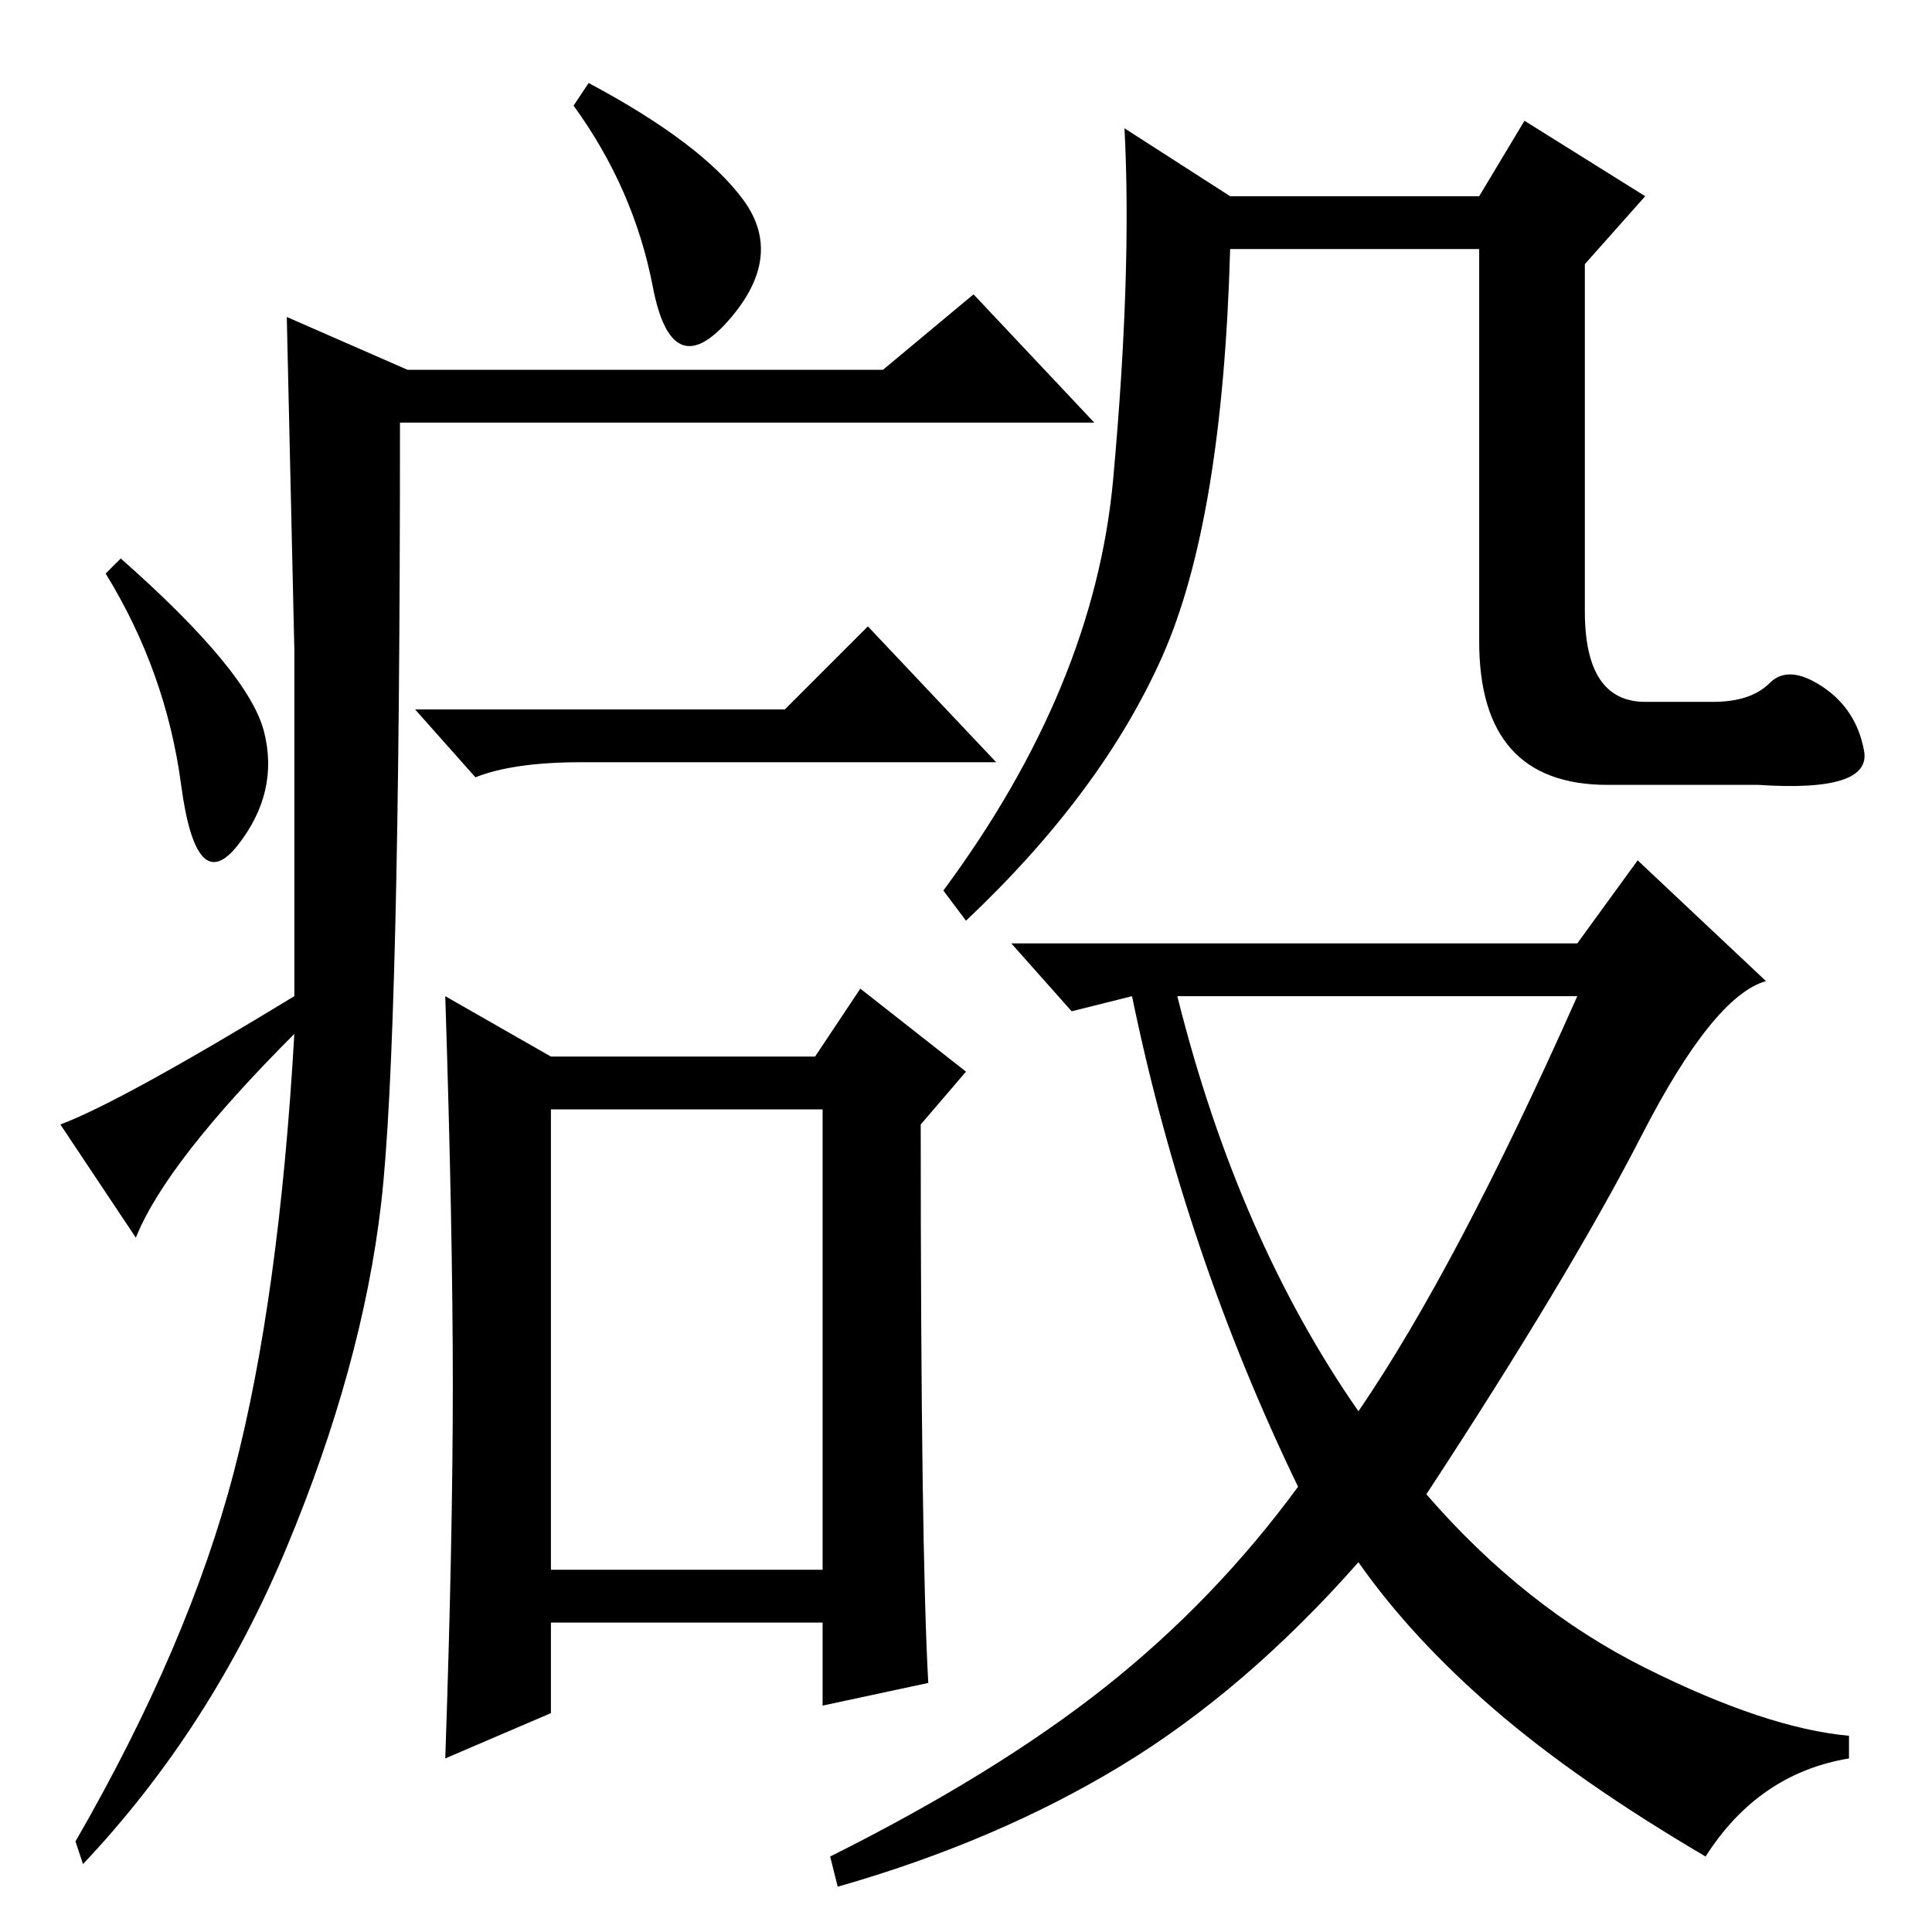 <?xml version="1.0" standalone="no"?>
<!DOCTYPE svg PUBLIC "-//W3C//DTD SVG 1.1//EN" "http://www.w3.org/Graphics/SVG/1.1/DTD/svg11.dtd" >
<svg xmlns="http://www.w3.org/2000/svg" xmlns:xlink="http://www.w3.org/1999/xlink" version="1.1" viewBox="0 -36 256 256">
  <g transform="matrix(1 0 0 -1 0 220)">
   <path fill="currentColor"
d="M234.5 165.5q2.5 2.5 7 -0.5t5.5 -8.5t-14 -4.5h-20q-17 0 -17 19v52h-33q-1 -36 -9 -54t-26 -35l-3 4q20 27 22.5 54.5t1.5 46.5l14 -9h33l6 10l16 -10l-8 -9v-46q0 -12 8 -12h9q5 0 7.5 2.5zM209 131l8 11l17 -16q-7 -2 -16.5 -20.5t-28.5 -47.5q13 -15 29 -23t27 -9
v-3q-12 -2 -19 -13q-17 10 -28 19.5t-18 19.5q-15 -17 -31.5 -27t-37.5 -16l-1 4q22 11 36.5 22.5t25.5 26.5q-15 31 -22 65l-8 -2l-8 9h75zM180 69q13 19 29 55h-53q8 -32 24 -55zM78 245q15 -8 20.5 -15.5t-2 -16t-10 4.5t-10.5 24zM38 51q-10 -24 -27 -42l-1 3
q15 26 21 49t8 58q-17 -17 -21 -27l-10 15q8 3 31 17v46t-1 44l16 -7h63l12 10l16 -17h-92q0 -82 -2.5 -103.5t-12.5 -45.5zM16 182q17 -15 19 -23t-3.5 -15t-7.5 8t-10 28zM104 162l11 11l17 -18h-55q-9 0 -14 -2l-8 9h49zM123 33l-14 -3v11h-36v-12l-14 -6q1 29 1 49.5
t-1 51.5l14 -8h35l6 9l14 -11l-6 -7q0 -56 1 -74zM73 48h36v61h-36v-61z" />
  </g>

</svg>
